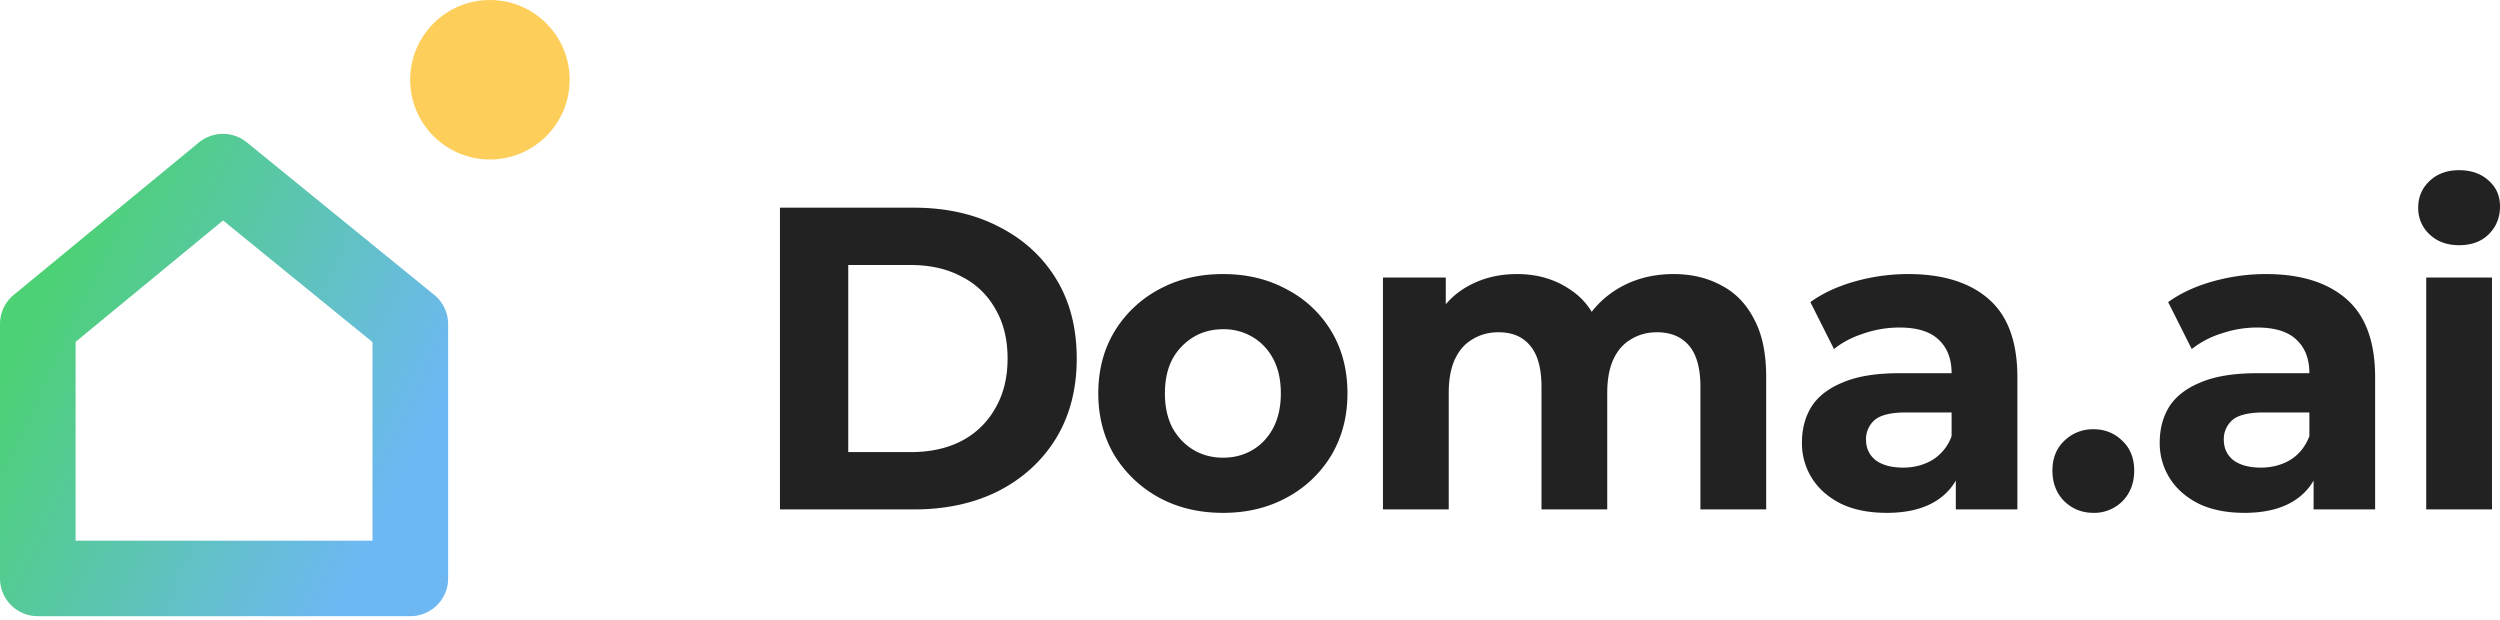 <svg xmlns="http://www.w3.org/2000/svg" width="117" height="29" fill="none"><path fill="#222" d="M36.502 23.84V9.72h6.273c1.5 0 2.822.295 3.966.887 1.144.579 2.039 1.392 2.683 2.441.645 1.05.967 2.293.967 3.732 0 1.426-.322 2.67-.967 3.732-.644 1.049-1.539 1.87-2.683 2.461-1.144.578-2.466.868-3.965.868h-6.274Zm3.196-2.682h2.92c.92 0 1.716-.175 2.387-.525a3.815 3.815 0 0 0 1.578-1.533c.382-.659.572-1.432.572-2.32 0-.9-.19-1.674-.572-2.32a3.69 3.69 0 0 0-1.578-1.513c-.67-.363-1.467-.544-2.387-.544h-2.92v8.755Zm17.543 2.844c-1.132 0-2.138-.242-3.019-.726a5.58 5.58 0 0 1-2.072-1.977c-.5-.848-.75-1.81-.75-2.885 0-1.09.25-2.05.75-2.885a5.377 5.377 0 0 1 2.072-1.976c.881-.485 1.887-.727 3.019-.727 1.117 0 2.117.242 2.998.726a5.246 5.246 0 0 1 2.072 1.957c.5.834.75 1.802.75 2.905 0 1.076-.25 2.037-.75 2.885a5.39 5.39 0 0 1-2.072 1.977c-.88.484-1.88.726-2.998.726Zm0-2.582c.513 0 .973-.121 1.38-.363.408-.242.73-.585.967-1.03.237-.456.355-.994.355-1.613 0-.632-.118-1.17-.355-1.614a2.576 2.576 0 0 0-.966-1.029 2.653 2.653 0 0 0-1.381-.363c-.513 0-.974.121-1.382.364a2.717 2.717 0 0 0-.986 1.028c-.237.444-.355.982-.355 1.614 0 .619.118 1.157.355 1.614.25.444.579.787.986 1.029.408.242.869.363 1.382.363Zm21.076-8.594c.842 0 1.585.175 2.23.525.657.336 1.17.86 1.538 1.573.382.7.572 1.6.572 2.703v6.214H79.58v-5.73c0-.874-.178-1.52-.533-1.936-.355-.417-.855-.625-1.5-.625-.447 0-.848.107-1.203.322-.355.202-.631.511-.829.928-.197.417-.296.948-.296 1.594v5.447h-3.077v-5.73c0-.874-.178-1.52-.533-1.936-.342-.417-.835-.625-1.48-.625-.447 0-.848.107-1.203.322-.355.202-.632.511-.829.928-.197.417-.296.948-.296 1.594v5.447h-3.078V12.988h2.94v2.965l-.552-.867c.368-.74.887-1.298 1.558-1.675.684-.39 1.46-.585 2.328-.585.974 0 1.822.256 2.545.767.737.497 1.224 1.264 1.46 2.3l-1.085-.303c.355-.847.921-1.52 1.697-2.017.79-.498 1.69-.747 2.703-.747Zm13.215 11.015v-2.119l-.197-.463v-3.793c0-.672-.204-1.197-.612-1.574-.394-.376-1.006-.564-1.835-.564-.565 0-1.124.094-1.677.282-.539.175-1 .417-1.38.726l-1.106-2.198c.58-.417 1.276-.74 2.092-.969a9.168 9.168 0 0 1 2.486-.343c1.618 0 2.874.39 3.768 1.17.894.78 1.342 1.997 1.342 3.652v6.193h-2.88Zm-3.236.16c-.828 0-1.538-.14-2.13-.423-.592-.296-1.046-.692-1.362-1.19a3.06 3.06 0 0 1-.473-1.674c0-.646.151-1.21.454-1.695.315-.484.809-.86 1.48-1.13.67-.282 1.545-.423 2.623-.423h2.822v1.836h-2.486c-.724 0-1.223.12-1.5.363a1.183 1.183 0 0 0-.394.908c0 .403.151.726.454.968.315.229.743.343 1.282.343.513 0 .973-.121 1.381-.363a2.18 2.18 0 0 0 .888-1.11l.473 1.453c-.223.699-.631 1.23-1.223 1.593-.592.363-1.355.545-2.288.545Zm9.672 0c-.526 0-.98-.18-1.362-.544-.368-.376-.552-.854-.552-1.432s.184-1.042.552-1.392a1.907 1.907 0 0 1 1.362-.545c.539 0 .993.182 1.36.545.37.35.553.814.553 1.392s-.184 1.056-.552 1.432a1.863 1.863 0 0 1-1.361.545Zm10.308-.16v-2.119l-.197-.463v-3.793c0-.672-.204-1.197-.612-1.574-.395-.376-1.006-.564-1.835-.564-.565 0-1.124.094-1.677.282a4.254 4.254 0 0 0-1.381.726l-1.105-2.198c.579-.417 1.276-.74 2.092-.969a9.165 9.165 0 0 1 2.486-.343c1.617 0 2.873.39 3.768 1.17.894.78 1.341 1.997 1.341 3.652v6.193h-2.88Zm-3.236.16c-.828 0-1.539-.14-2.13-.423-.592-.296-1.046-.692-1.362-1.19a3.065 3.065 0 0 1-.473-1.674c0-.646.151-1.21.453-1.695.316-.484.809-.86 1.48-1.13.671-.282 1.546-.423 2.624-.423h2.821v1.836h-2.485c-.724 0-1.224.12-1.5.363a1.182 1.182 0 0 0-.394.908c0 .403.151.726.453.968.316.229.744.343 1.283.343.513 0 .973-.121 1.381-.363.408-.256.704-.626.888-1.11l.473 1.453c-.223.699-.631 1.23-1.223 1.593-.592.363-1.355.545-2.289.545Zm8.507-.16V12.988h3.078V23.84h-3.078Zm1.539-12.366c-.565 0-1.026-.168-1.381-.505a1.653 1.653 0 0 1-.533-1.25c0-.498.178-.915.533-1.251.355-.336.816-.504 1.381-.504.566 0 1.026.161 1.381.484.355.31.533.713.533 1.21 0 .525-.178.962-.533 1.311-.342.337-.802.505-1.381.505Z"/><path fill="url(#a)" fill-rule="evenodd" d="M11.55 6.662a1.772 1.772 0 0 0-2.244.007L.644 13.8A1.766 1.766 0 0 0 0 15.164V27.07c0 .976.792 1.767 1.77 1.767h17.433c.977 0 1.77-.79 1.77-1.767v-11.9c0-.531-.24-1.034-.652-1.37l-8.77-7.138Zm5.883 18.64V16.01l-6.994-5.692-6.9 5.68v9.306h13.894Z" clip-rule="evenodd"/><circle cx="22.928" cy="3.732" r="3.732" fill="#FDCF5A"/><defs><linearGradient id="a" x1="0" x2="16.878" y1="17.551" y2="25.865" gradientUnits="userSpaceOnUse"><stop stop-color="#4CD174"/><stop offset="1" stop-color="#6DB8F2"/></linearGradient></defs></svg>